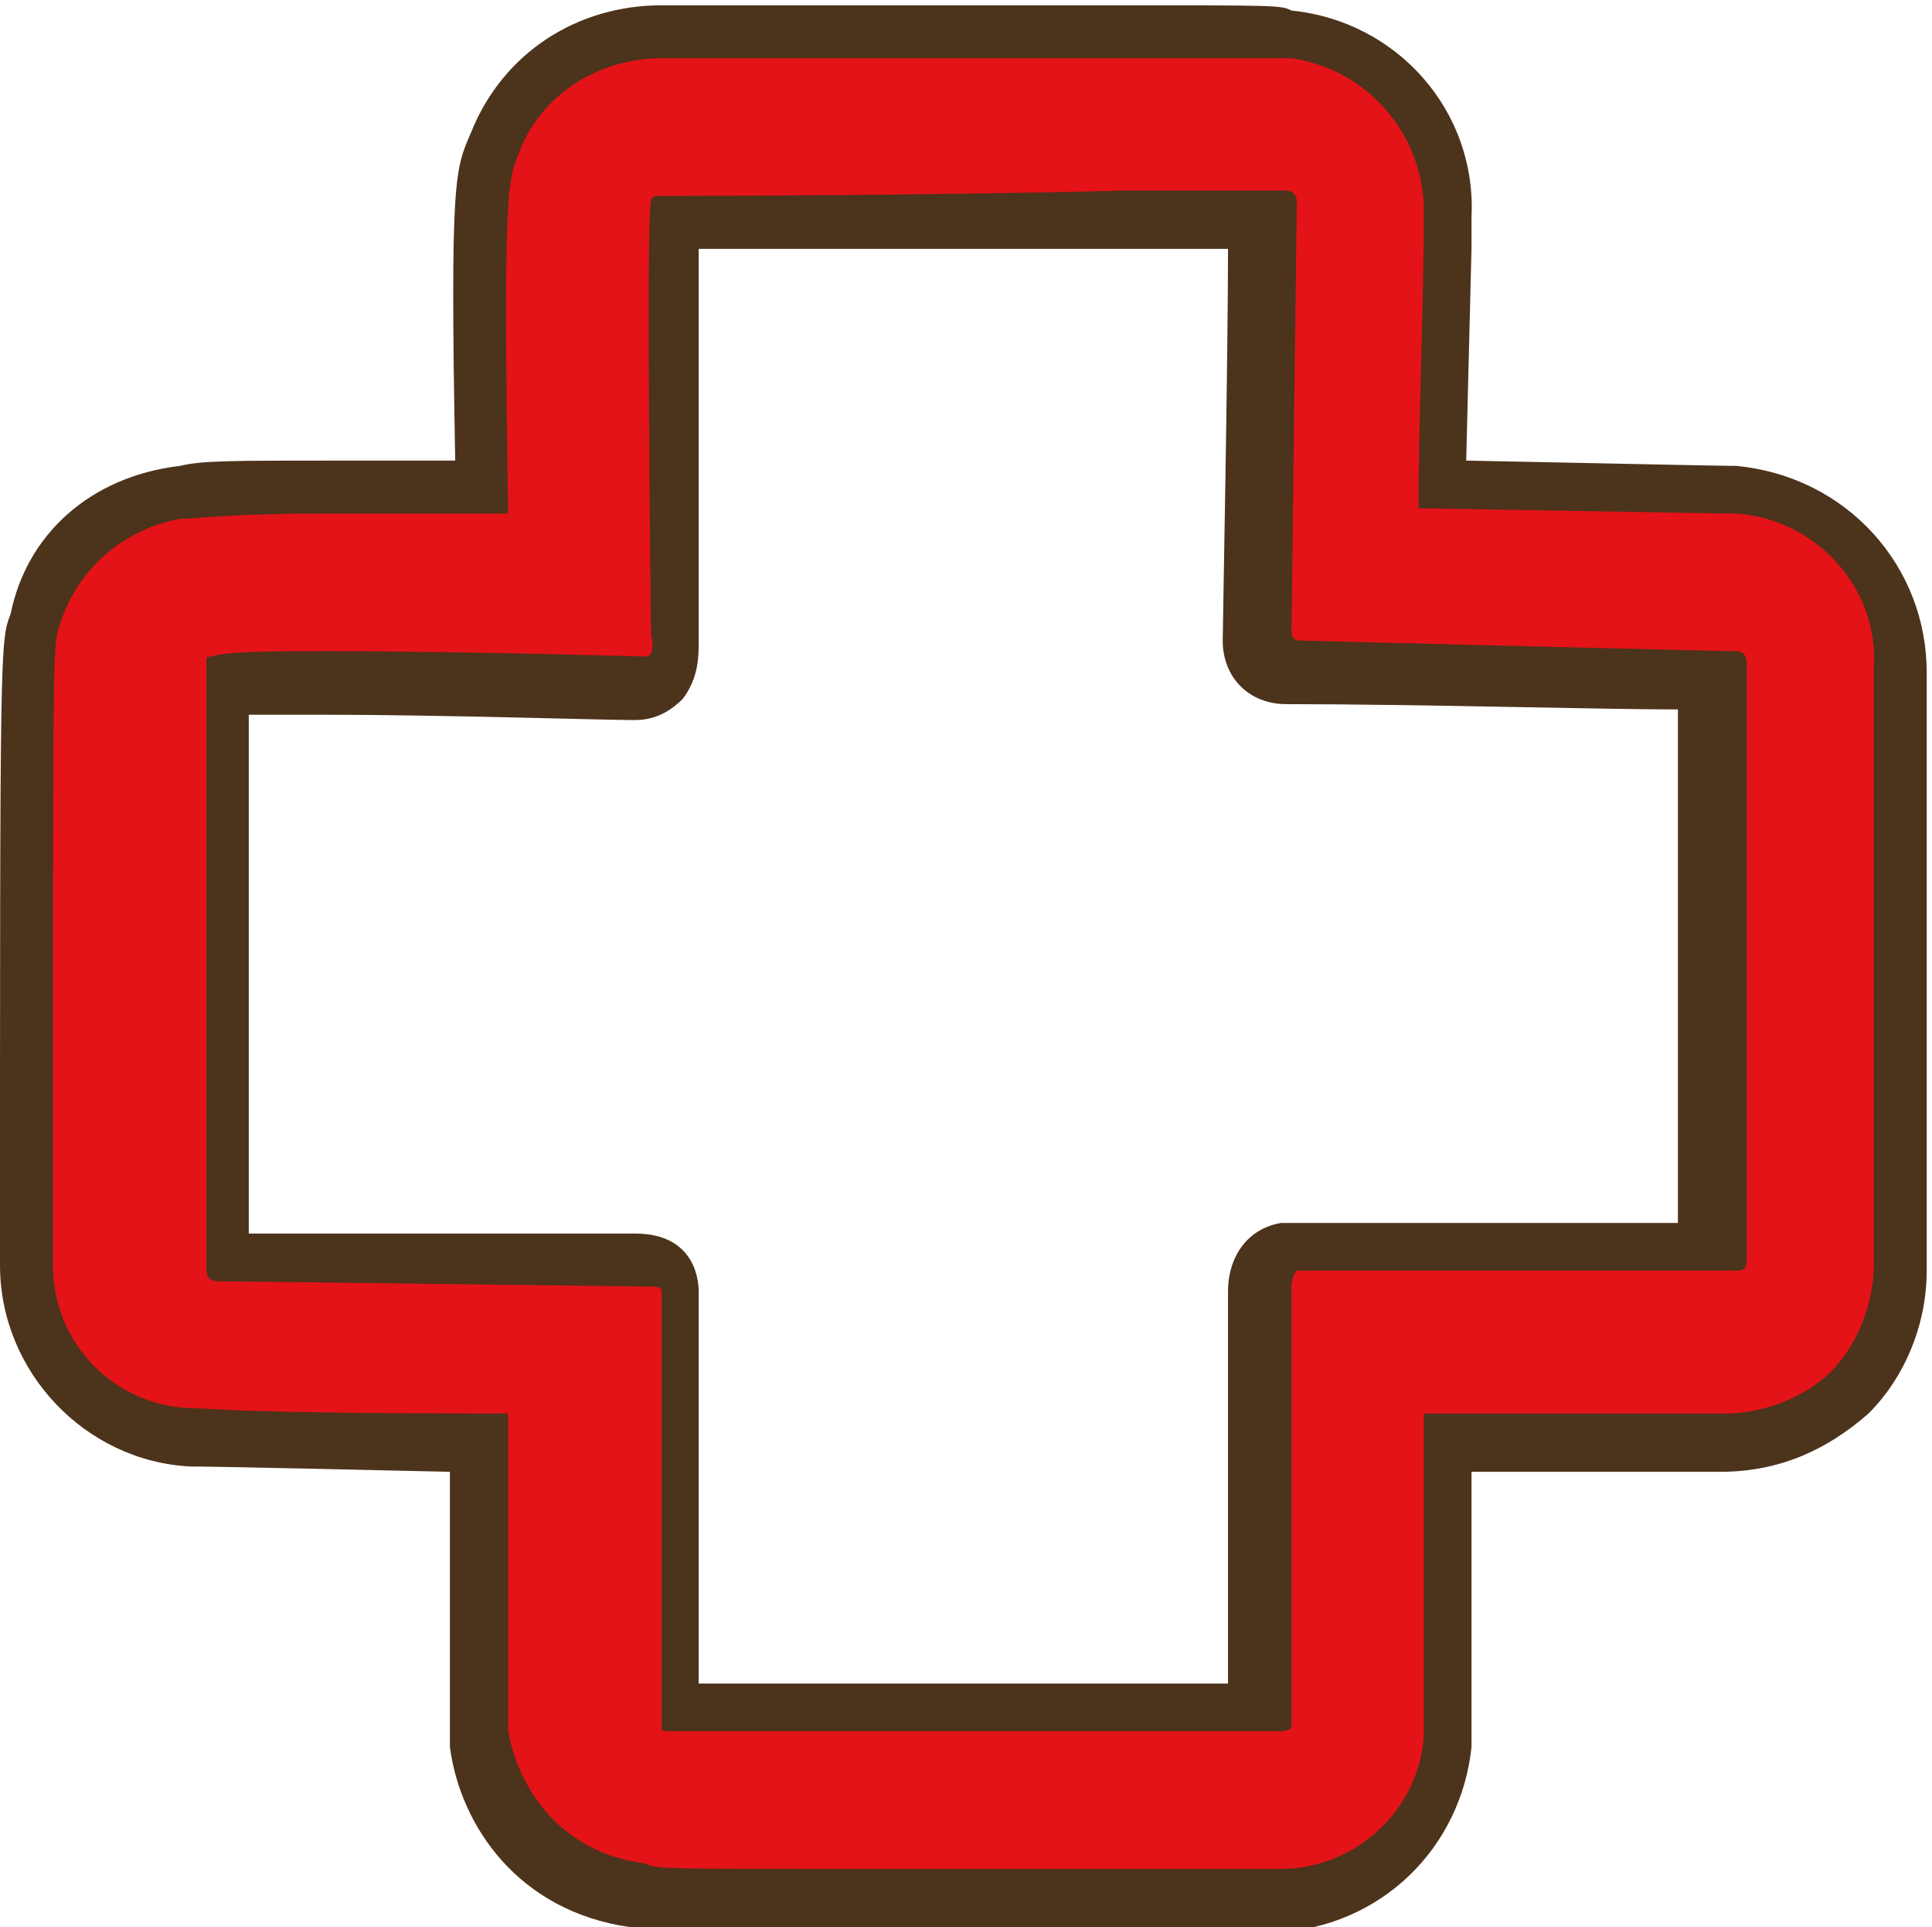 <?xml version="1.0" encoding="utf-8"?>
<!-- Generator: Adobe Illustrator 23.0.6, SVG Export Plug-In . SVG Version: 6.00 Build 0)  -->
<svg version="1.1" id="Vrstva_10" xmlns="http://www.w3.org/2000/svg" xmlns:xlink="http://www.w3.org/1999/xlink" x="0px" y="0px"
	 viewBox="0 0 36.5 36.4" style="enable-background:new 0 0 36.5 36.4;" xml:space="preserve">
<style type="text/css">
	.st0{fill:#E31317;}
	.st1{fill:#4C331B;}
</style>
<g>
	<path class="st0" d="M15.6,35.9c-3.3,0-3.4,0-3.5-0.1c-1.9-0.2-2.9-1.6-3-2.9c0-0.2,0-0.2,0-5.6c-4.9,0-5.2,0-5.4-0.1
		c-1.8-0.1-3.2-1.6-3.1-3.4c0-11.6,0-11.7,0.1-12.1C1,10.4,2,9.5,3.4,9.3c0.4-0.1,1-0.1,2.8-0.1c0.6,0,1.8,0,2.9,0
		c0-5.8,0-5.9,0.2-6.5c0.5-1.3,1.7-2.1,3.1-2.1c0.7,0,5.3,0,8.5,0c3.2,0,3.2,0,3.5,0c1.7,0.2,3,1.7,2.9,3.4l-0.1,5.1
		c5.2,0.1,5.4,0.1,5.5,0.1c1.8,0.1,3.1,1.6,3.1,3.4c0,4.3,0,10.9,0,11.3c0,0.9-0.3,1.7-0.9,2.3c-0.6,0.6-1.5,1-2.4,1
		c-0.1,0-0.1,0-0.2,0l-5,0c0,5.4,0,5.5,0,5.7c-0.1,1.7-1.5,2.9-3.2,3l-0.2,0L15.6,35.9z M12.7,32.2c0.7,0,2.5,0,4.1,0l6.8,0.1
		c0-1.1,0-5.2,0-7.9c0-0.4,0.2-0.7,0.5-0.8c0,0,0.4,0,0.9,0c1.8,0,6.1,0,7.1,0c0-1.7,0-9.2,0-10.7c-1,0-5.1-0.1-7.9-0.1
		c-0.5,0-0.8-0.3-0.8-0.7c0-0.2,0.1-6.5,0.1-7.9c-0.6,0-2.2,0-2.8,0c-3,0-7.2,0-8.2,0c0,1.1,0,5.2,0,7.8c0,0.1,0.1,0.4-0.2,0.7
		c-0.1,0.1-0.3,0.2-0.5,0.2H12l-0.1,0c-0.2,0-3.4-0.1-5.8-0.1c-1,0-1.6,0-1.9,0c0,1.3,0,6.8,0,10.8c0.9,0,3.7,0,5.5,0.1
		c1.2,0,2.2,0,2.3,0c0.6,0,0.7,0.4,0.7,0.6C12.7,24.3,12.7,31.5,12.7,32.2z"/>
	<path class="st1" d="M21,1.1c3.2,0,3.2,0,3.4,0c1.4,0.2,2.5,1.4,2.5,2.9c0,1.7-0.1,3.9-0.1,5.6c5.7,0.1,5.9,0.1,6,0.1
		c1.5,0.1,2.7,1.4,2.6,2.9c0,4.4,0,10.9,0,11.3c0,0.7-0.3,1.5-0.8,2c-0.5,0.5-1.3,0.8-2,0.8c-0.1,0-0.1,0-0.2,0c-0.6,0-3.4,0-5.5,0
		c0,5.9,0,6,0,6.1c-0.1,1.4-1.3,2.5-2.7,2.5c0,0-0.1,0-0.1,0c0,0,0,0,0,0c-2,0-3.6,0-5,0l-3.4,0c-3.2,0-3.3,0-3.5-0.1
		c-1.6-0.2-2.4-1.4-2.6-2.5c0-0.2,0-0.2,0-6c0,0,0,0,0,0c-5.1,0-5.7-0.1-5.9-0.1C2.2,26.6,1,25.4,1,23.9c0-11.6,0-11.6,0.1-12
		c0.3-1.1,1.2-1.9,2.3-2.1c0.3,0,0.9-0.1,2.7-0.1c0.7,0,2.1,0,3.5,0c-0.1-6.2,0-6.3,0.2-6.8c0.4-1.1,1.5-1.8,2.7-1.8
		c0,0,0.1,0,0.1,0C13.1,1.1,17.8,1.1,21,1.1 M12.5,3.7C12.5,3.7,12.5,3.7,12.5,3.7c-0.1,0-0.2,0-0.2,0.1c-0.1,0.2,0,8.2,0,8.2
		s0.1,0.4-0.1,0.4c0,0,0,0,0,0c-0.1,0-3.5-0.1-5.9-0.1c-1.1,0-2,0-2.3,0.1c-0.1,0-0.1,0-0.1,0.1c0,0.2,0,11.5,0,11.5s0,0.2,0.2,0.2
		c0.3,0,7.9,0.1,8.1,0.1c0.2,0,0.3,0,0.3,0.1c0,0.1,0,8.2,0,8.2c0,0.1,0,0.1,0.2,0.1c0.1,0,2.1,0,4.4,0l2.1,0c2.6,0,5,0,5,0
		s0.2,0,0.2-0.1c0-0.1,0-8.3,0-8.3s0-0.2,0.1-0.3c0,0,0.3,0,0.8,0c2.1,0,7.4,0,7.4,0s0,0,0.1,0c0.1,0,0.2,0,0.2-0.2
		c0-0.2,0-11.3,0-11.3s0-0.2-0.2-0.2c-0.3,0-8.2-0.2-8.2-0.2s0,0,0,0c-0.1,0-0.2,0-0.2-0.2c0-0.2,0.1-8.1,0.1-8.1s0-0.2-0.2-0.2
		c-0.1,0-1.4,0-3.1,0C17.5,3.7,12.5,3.7,12.5,3.7 M21,0.1c-3.2,0-7.8,0-8.4,0l-0.1,0c-1.6,0-3,0.9-3.6,2.4C8.6,3.2,8.5,3.3,8.6,8.7
		c-1,0-1.9,0-2.4,0c-1.8,0-2.4,0-2.8,0.1C1.7,9,0.5,10.1,0.2,11.6C0,12.1,0,12.2,0,23.9c0,2,1.6,3.7,3.6,3.8c0.2,0,0.5,0,4.9,0.1
		c0,4.9,0,4.9,0,5.2c0.2,1.5,1.3,3.1,3.4,3.4c0.2,0,0.3,0,3.6,0.1l3.4,0l5,0c0,0,0,0,0,0c0.1,0,0.1,0,0.2,0c2-0.1,3.5-1.6,3.7-3.5
		c0-0.2,0-0.3,0-5.2c1.2,0,2.4,0,3.3,0l1.2,0c0.1,0,0.1,0,0.2,0c1.1,0,2-0.4,2.8-1.1c0.7-0.7,1.1-1.7,1.1-2.7c0-0.3,0-6.8,0-11.3
		c0-2-1.5-3.7-3.6-3.9c-0.1,0-0.3,0-5.1-0.1l0.1-4l0-0.6c0.1-2-1.4-3.7-3.4-3.9C24.2,0.1,24.2,0.1,21,0.1L21,0.1z M13.2,4.7
		c1.5,0,5.1,0,7.8,0c1,0,1.7,0,2.2,0c0,2.1-0.1,7.2-0.1,7.4c0,0.7,0.5,1.2,1.2,1.2c2.5,0,5.9,0.1,7.4,0.1c0,2.1,0,7.6,0,9.7
		c-1.5,0-5,0-6.6,0c-0.8,0-0.9,0-0.9,0c-0.6,0.1-1,0.6-1,1.3c0,2.4,0,5.8,0,7.4c-0.9,0-2.5,0-4.2,0l-2.1,0c-1.2,0-2.7,0-3.7,0
		c0-1,0-3,0-7.1l0-0.3c0-0.1,0-1.1-1.2-1.1c-0.1,0-0.5,0-2.3,0c-1.5,0-3.8,0-5,0c0-3.5,0-7.9,0-9.8c0.3,0,0.8,0,1.4,0
		c2.2,0,5.3,0.1,5.8,0.1l0,0l0.1,0c0.3,0,0.6-0.1,0.9-0.4c0.3-0.4,0.3-0.8,0.3-1.1C13.2,9.7,13.2,6.3,13.2,4.7L13.2,4.7z"/>
</g>
</svg>
